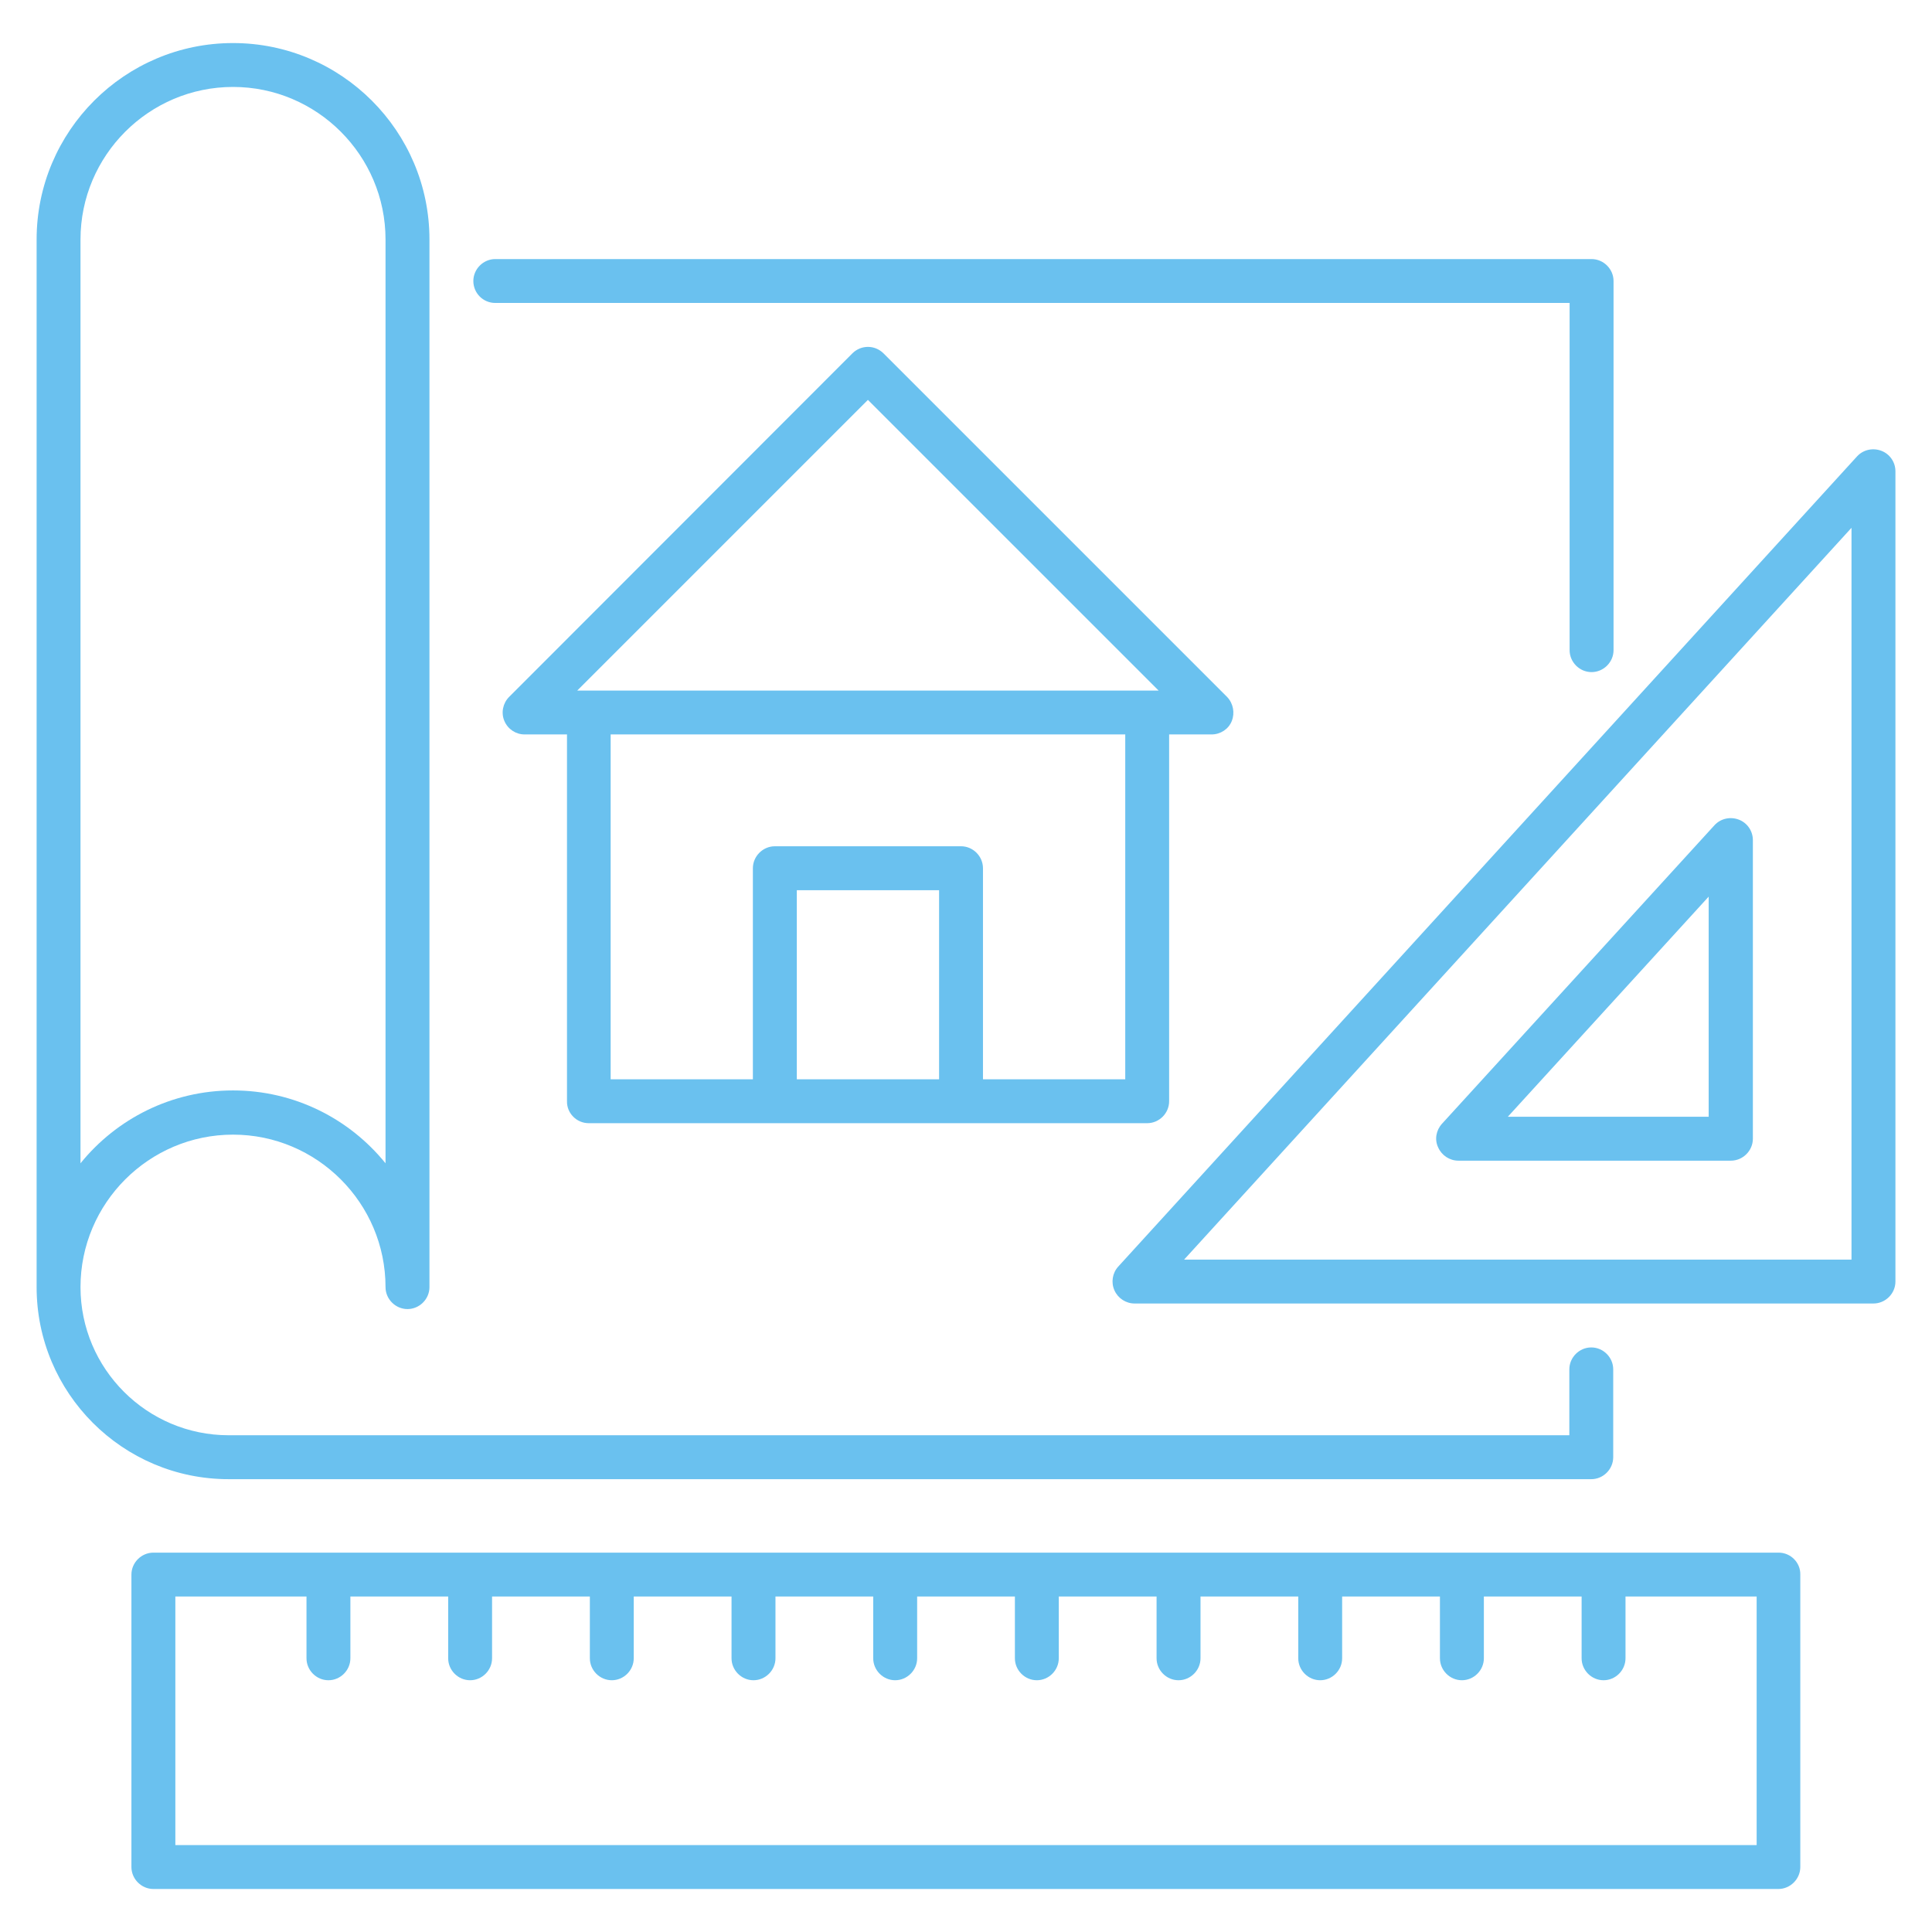 <svg width="42" height="42" viewBox="0 0 42 42" fill="none" xmlns="http://www.w3.org/2000/svg">
<g clip-path="url(#clip0_17240_1656)">
<path d="M40.899 9.8C40.715 9.73 40.505 9.775 40.371 9.921L24.309 27.535C24.182 27.675 24.15 27.879 24.227 28.051C24.303 28.223 24.475 28.337 24.666 28.337H40.727C40.988 28.337 41.205 28.121 41.205 27.86V10.245C41.205 10.048 41.084 9.87 40.899 9.8ZM40.25 27.383H25.741L40.25 11.474V27.383Z" fill="#6AC1EF"/>
<path d="M31.265 24.945C31.341 25.117 31.513 25.232 31.704 25.232H37.628C37.889 25.232 38.106 25.015 38.106 24.755V18.264C38.106 18.066 37.985 17.888 37.8 17.818C37.616 17.748 37.406 17.793 37.272 17.939L31.347 24.43C31.22 24.57 31.182 24.774 31.265 24.945ZM37.145 19.492V24.277H32.779L37.145 19.492Z" fill="#6AC1EF"/>
<path d="M38.666 33.753H3.335C3.074 33.753 2.857 33.969 2.857 34.23V40.587C2.857 40.848 3.074 41.065 3.335 41.065H38.659C38.92 41.065 39.137 40.848 39.137 40.587V34.23C39.143 33.969 38.927 33.753 38.666 33.753ZM38.188 40.11H3.812V34.707H6.663V36.05C6.663 36.311 6.879 36.527 7.14 36.527C7.401 36.527 7.617 36.311 7.617 36.05V34.707H9.743V36.05C9.743 36.311 9.959 36.527 10.22 36.527C10.481 36.527 10.697 36.311 10.697 36.05V34.707H12.823V36.05C12.823 36.311 13.039 36.527 13.3 36.527C13.561 36.527 13.777 36.311 13.777 36.05V34.707H15.903V36.05C15.903 36.311 16.119 36.527 16.38 36.527C16.641 36.527 16.858 36.311 16.858 36.05V34.707H18.983V36.05C18.983 36.311 19.199 36.527 19.46 36.527C19.721 36.527 19.938 36.311 19.938 36.05V34.707H22.063V36.05C22.063 36.311 22.279 36.527 22.54 36.527C22.801 36.527 23.017 36.311 23.017 36.05V34.707H25.143V36.05C25.143 36.311 25.359 36.527 25.62 36.527C25.881 36.527 26.098 36.311 26.098 36.05V34.707H28.223V36.05C28.223 36.311 28.439 36.527 28.7 36.527C28.961 36.527 29.177 36.311 29.177 36.05V34.707H31.303V36.05C31.303 36.311 31.519 36.527 31.78 36.527C32.041 36.527 32.258 36.311 32.258 36.05V34.707H34.383V36.05C34.383 36.311 34.599 36.527 34.86 36.527C35.121 36.527 35.337 36.311 35.337 36.05V34.707H38.188V40.11Z" fill="#6AC1EF"/>
<path d="M12.797 24.417H24.939C25.2 24.417 25.416 24.201 25.416 23.94V15.966H26.339C26.53 15.966 26.708 15.852 26.778 15.674C26.848 15.496 26.81 15.292 26.677 15.152L19.206 7.681C19.116 7.592 18.996 7.541 18.868 7.541C18.741 7.541 18.62 7.592 18.531 7.681L11.066 15.152C10.933 15.286 10.888 15.496 10.965 15.674C11.041 15.852 11.213 15.966 11.404 15.966H12.326V23.94C12.32 24.201 12.537 24.417 12.797 24.417ZM17.322 23.463V19.352H20.415V23.463H17.322ZM24.462 23.463H21.369V18.875C21.369 18.614 21.153 18.397 20.892 18.397H16.845C16.584 18.397 16.367 18.614 16.367 18.875V23.463H13.275V15.966H24.462V23.463ZM18.868 8.693L25.187 15.012H24.939H12.797H12.549L18.868 8.693Z" fill="#6AC1EF"/>
<path d="M10.767 6.586H34.122V14.134C34.122 14.395 34.338 14.611 34.599 14.611C34.86 14.611 35.077 14.395 35.077 14.134V6.109C35.077 5.848 34.86 5.632 34.599 5.632H10.767C10.507 5.632 10.29 5.848 10.29 6.109C10.29 6.37 10.5 6.586 10.767 6.586Z" fill="#6AC1EF"/>
<path d="M34.593 32.156C34.854 32.156 35.07 31.939 35.07 31.678V29.769C35.07 29.508 34.854 29.292 34.593 29.292C34.332 29.292 34.116 29.508 34.116 29.769V31.201H4.97C3.195 31.201 1.75 29.756 1.75 27.981C1.75 26.155 3.239 24.666 5.066 24.666C6.892 24.666 8.381 26.155 8.381 27.981C8.381 28.242 8.598 28.458 8.858 28.458C9.119 28.458 9.336 28.242 9.336 27.981V5.206C9.336 2.851 7.42 0.936 5.066 0.936C2.711 0.936 0.796 2.851 0.796 5.206V27.981C0.796 30.285 2.667 32.156 4.97 32.156H34.593ZM1.75 5.206C1.75 3.379 3.239 1.89 5.066 1.89C6.892 1.89 8.381 3.379 8.381 5.206V25.289C7.598 24.322 6.402 23.705 5.066 23.705C3.729 23.705 2.533 24.322 1.75 25.289V5.206Z" fill="#6AC1EF"/>
</g>
<defs>
<clipPath id="clip0_17240_1656">
<rect width="42" height="42" fill="white"/>
</clipPath>
</defs>
</svg>
